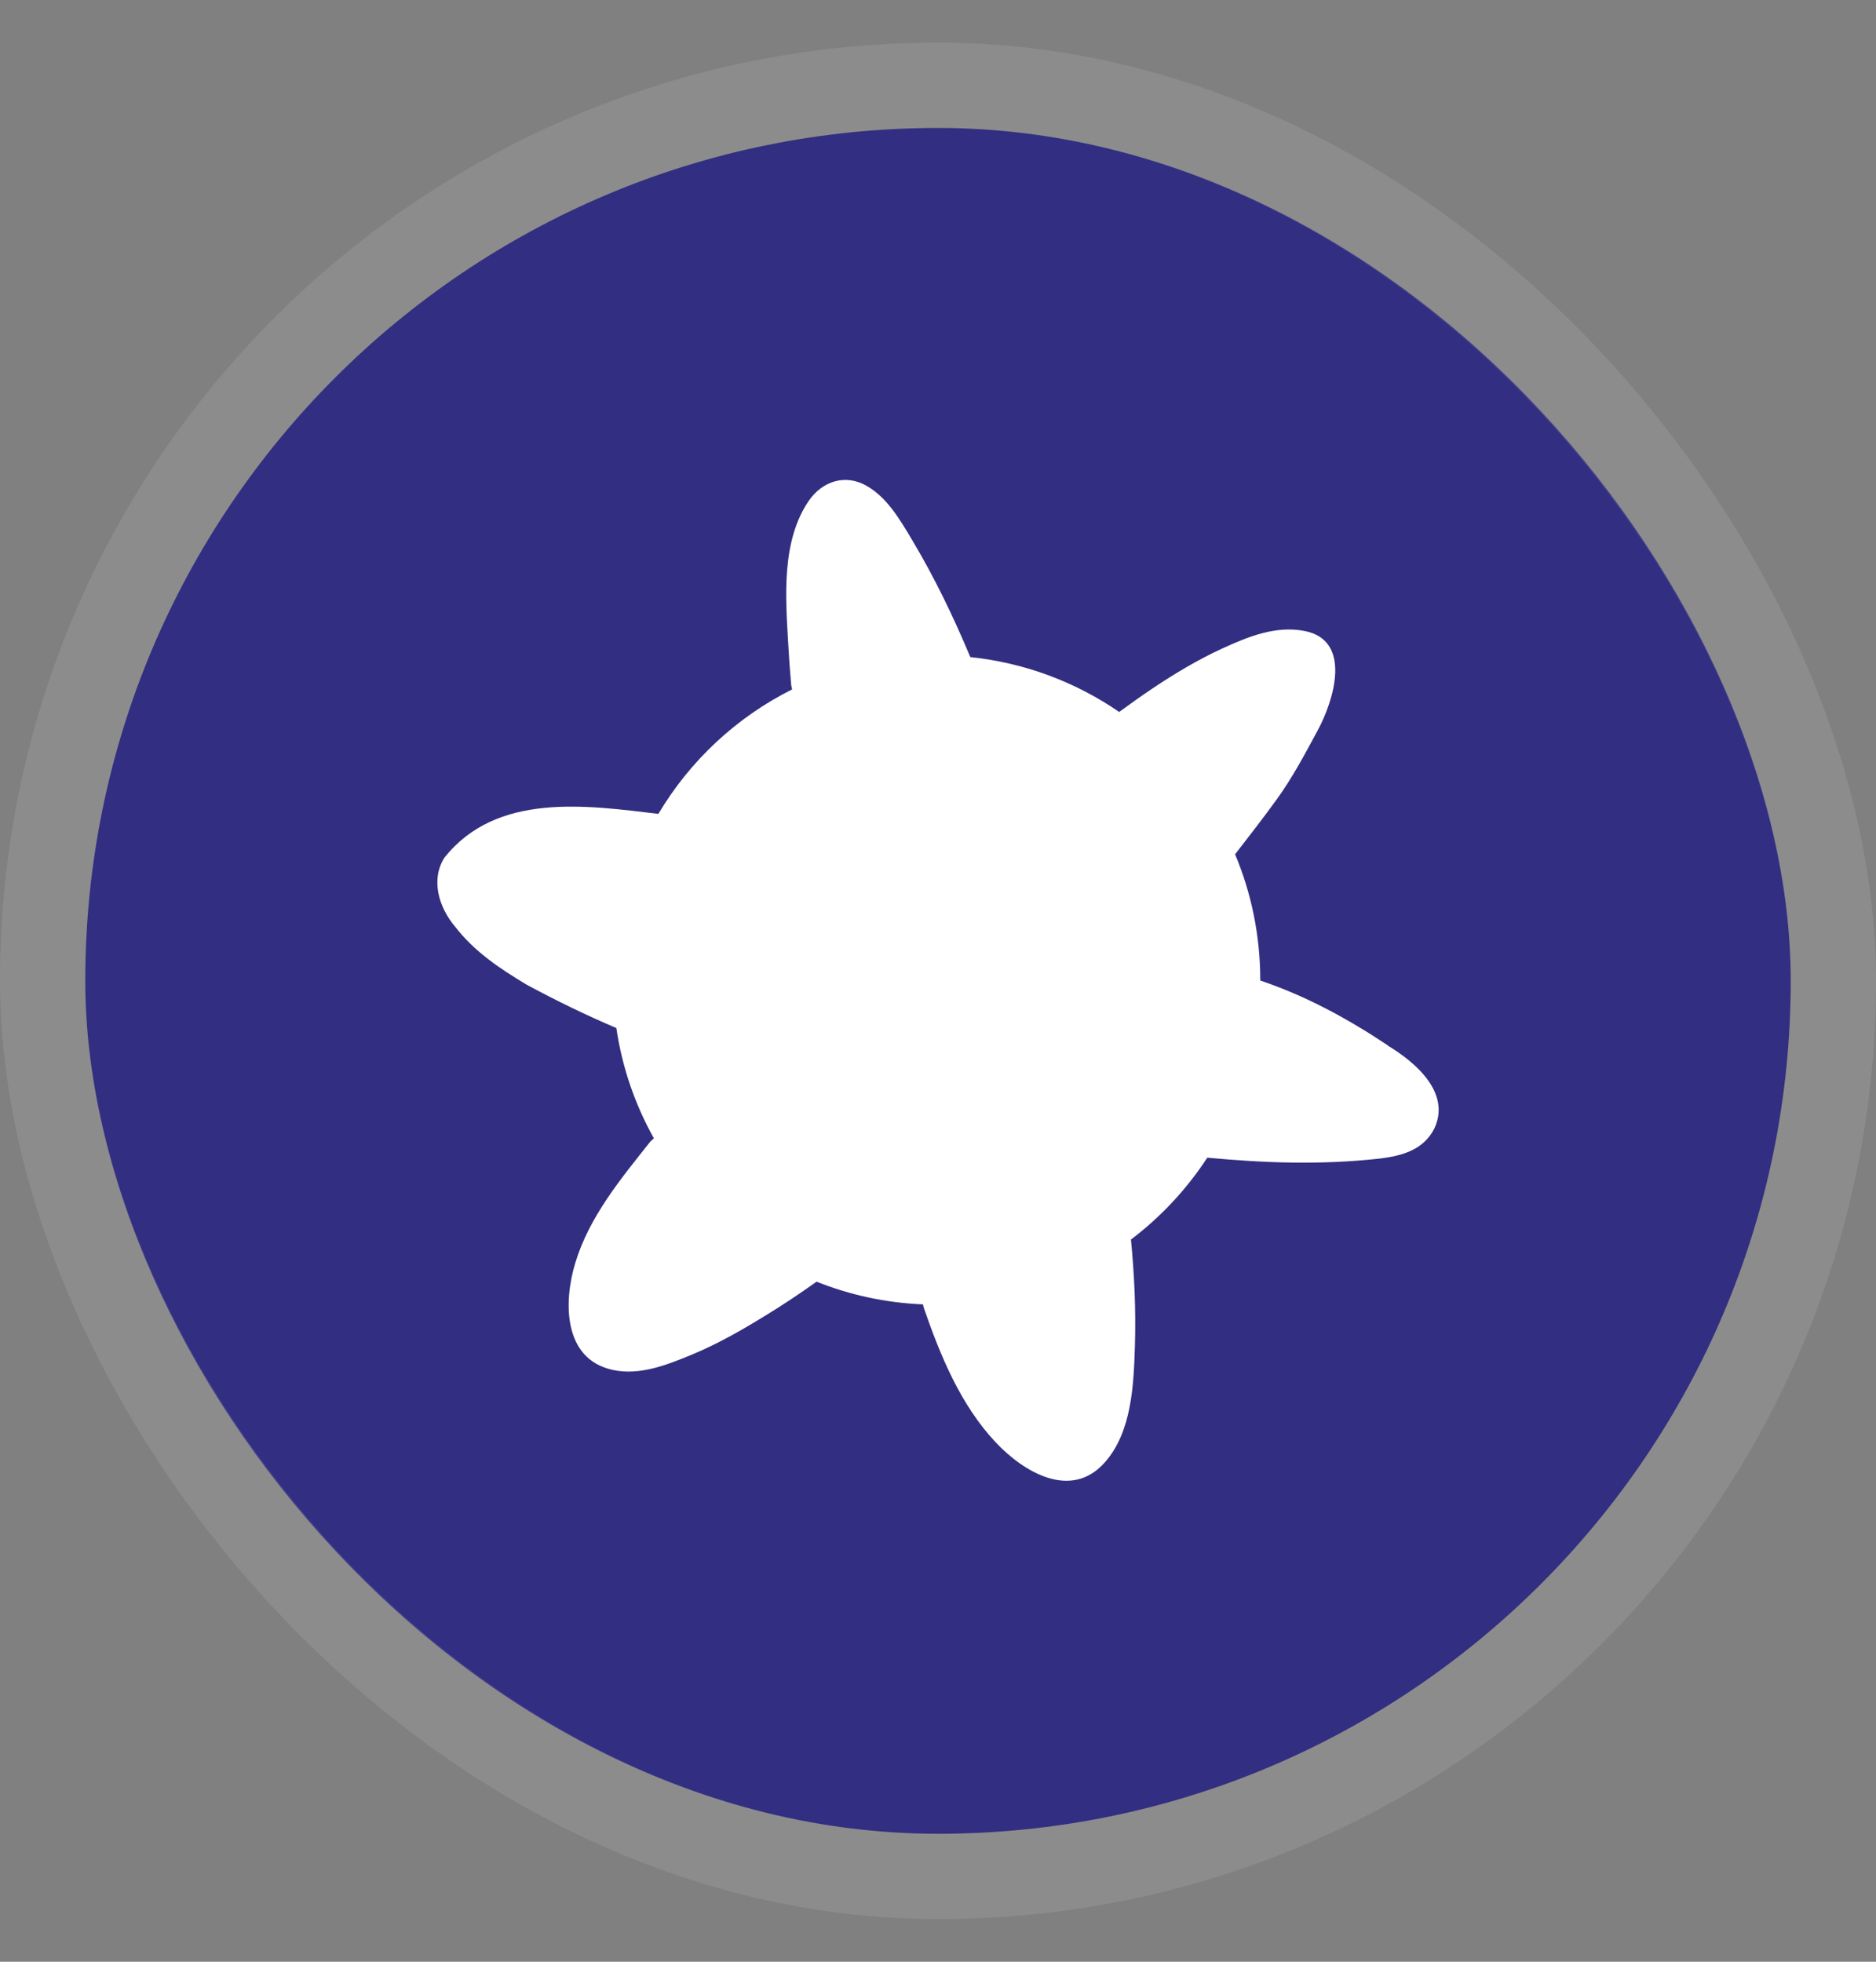 <svg width="22" height="23" viewBox="0 0 22 23" fill="none" xmlns="http://www.w3.org/2000/svg">
<rect x="0" y="0" width="22" height="23" fill="#808080" stroke="none"/>
<rect x="1" y="1.5" width="20" height="20" rx="10" fill="#322E81"/>
<rect x="0.5" y="1" width="21" height="21" rx="10.5" stroke="white" stroke-opacity="0.1"/>
<path d="M16.276 12.257C15.791 11.934 15.308 11.675 14.785 11.498L14.779 11.496C14.779 11.496 14.779 11.492 14.779 11.489C14.779 10.967 14.674 10.469 14.484 10.016C14.648 9.805 14.812 9.593 14.969 9.377C15.155 9.121 15.307 8.834 15.457 8.555C15.638 8.219 15.866 7.505 15.295 7.397C14.957 7.333 14.636 7.465 14.334 7.603C14.049 7.734 13.778 7.896 13.518 8.07C13.387 8.158 13.259 8.249 13.132 8.342L13.126 8.348C12.618 7.999 12.022 7.771 11.379 7.704C11.18 7.228 10.956 6.764 10.69 6.32C10.552 6.089 10.401 5.83 10.159 5.694C9.911 5.554 9.643 5.642 9.485 5.871C9.162 6.343 9.212 6.998 9.243 7.539C9.252 7.705 9.264 7.872 9.279 8.037L9.289 8.083C8.637 8.409 8.092 8.918 7.721 9.542C6.885 9.443 5.823 9.283 5.21 10.058C5.049 10.317 5.146 10.64 5.339 10.867C5.565 11.158 5.856 11.353 6.178 11.546C6.531 11.736 6.877 11.904 7.228 12.053C7.296 12.517 7.448 12.952 7.668 13.346L7.626 13.385C7.281 13.82 6.911 14.264 6.747 14.805C6.608 15.258 6.601 15.93 7.179 16.06C7.496 16.132 7.818 16.004 8.107 15.885C8.409 15.76 8.693 15.599 8.97 15.428C9.178 15.302 9.379 15.167 9.576 15.027C9.965 15.182 10.384 15.275 10.824 15.293L10.832 15.33C11.027 15.893 11.263 16.47 11.676 16.91C12.003 17.258 12.558 17.592 12.954 17.148C13.273 16.791 13.295 16.237 13.309 15.783C13.322 15.365 13.303 14.948 13.263 14.533C13.614 14.267 13.917 13.942 14.158 13.573C14.834 13.636 15.485 13.66 16.177 13.584C16.435 13.552 16.693 13.487 16.822 13.228C17.016 12.808 16.596 12.452 16.273 12.258L16.276 12.257Z" fill="white"/>
</svg>
